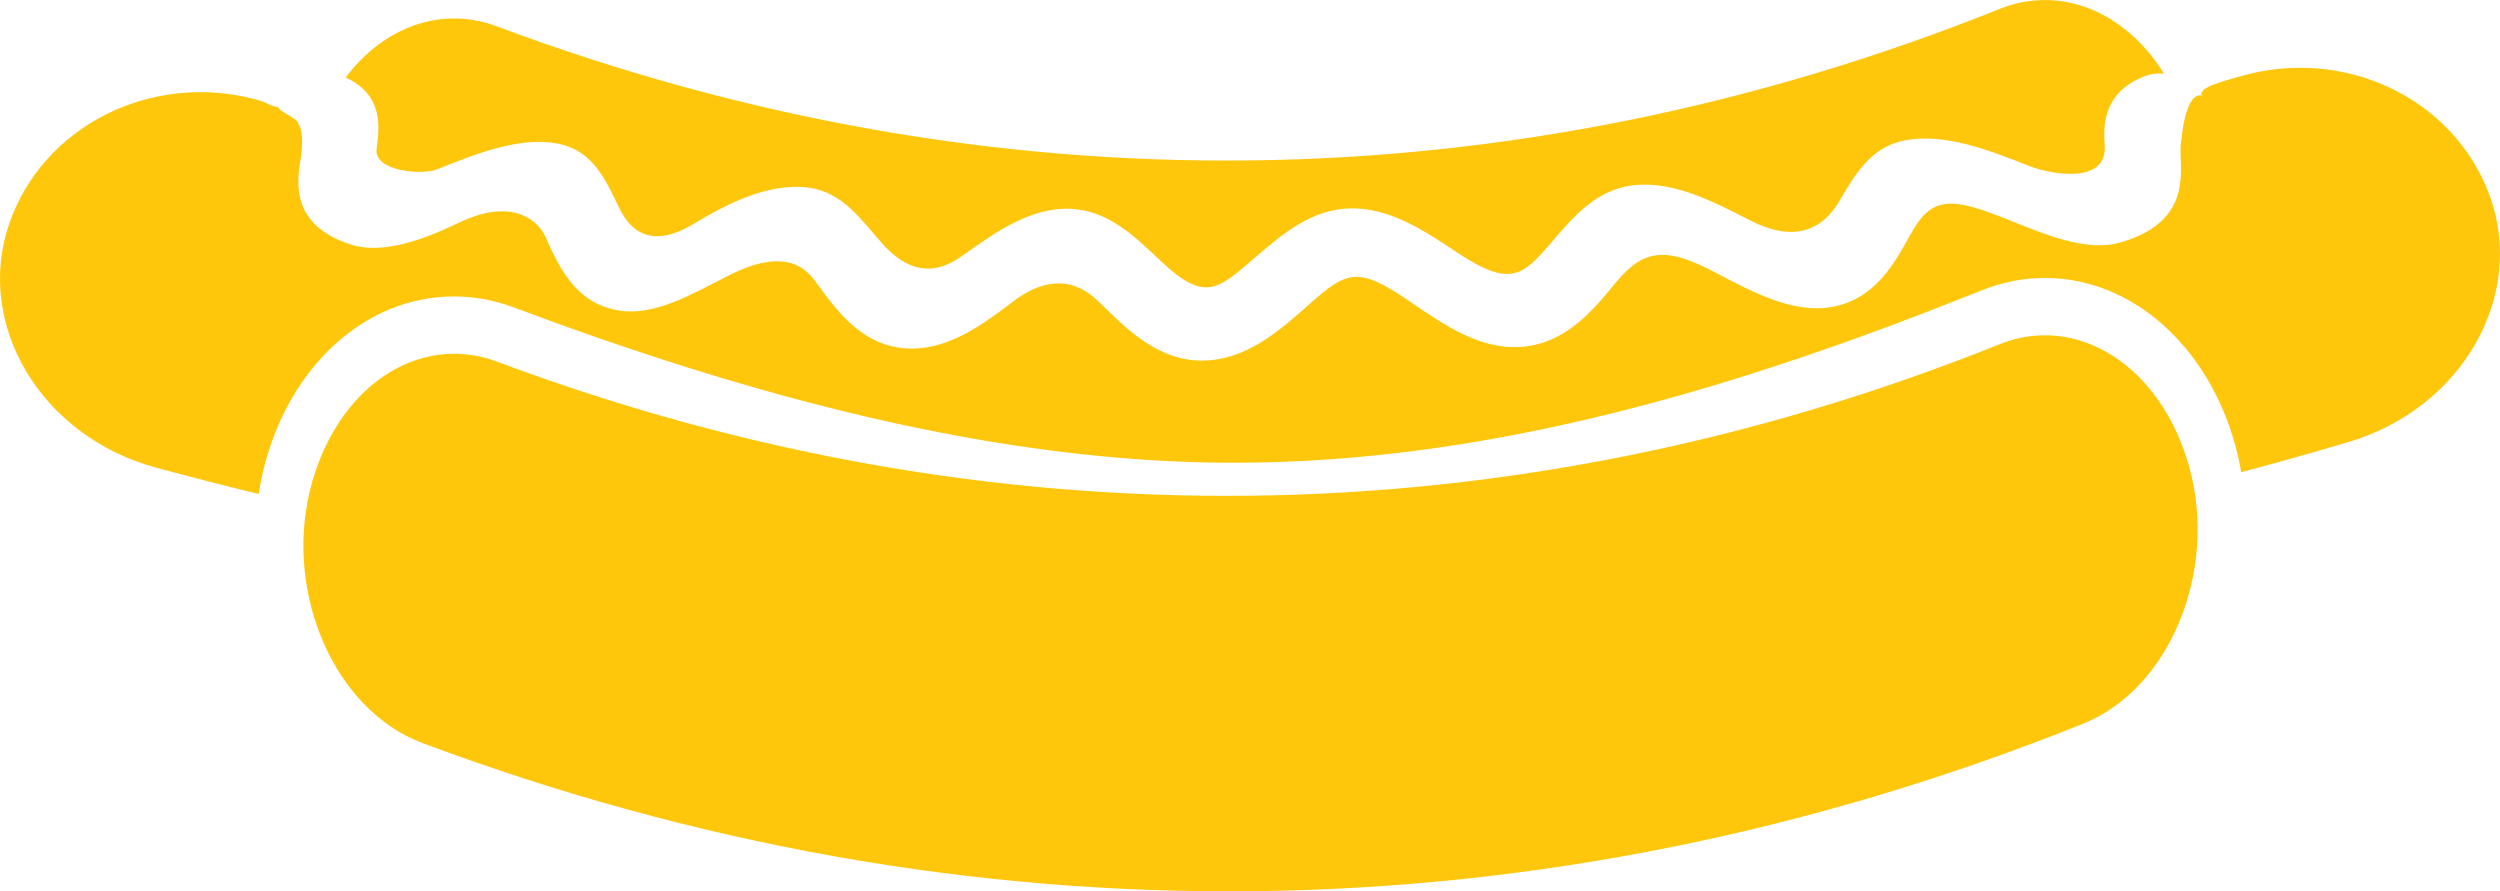 <svg version="1.1" id="图层_1" x="0px" y="0px" width="139.117px" height="49.6px" viewBox="0 0 139.117 49.6" enable-background="new 0 0 139.117 49.6" xml:space="preserve" xmlns="http://www.w3.org/2000/svg" xmlns:xlink="http://www.w3.org/1999/xlink" xmlns:xml="http://www.w3.org/XML/1998/namespace">
  <path fill="#FEC70C" d="M121.848,26.071c1.546,5.707-1.076,12.256-5.929,14.201c-30.07,12.063-62.07,12.432-92.415,1.074
	c-4.897-1.834-7.667-8.322-6.253-14.061c1.415-5.75,6.042-8.789,10.394-7.165c27.465,10.282,56.426,9.946,83.646-0.972
	C115.601,17.426,120.295,20.357,121.848,26.071z M20.956,8.283c-0.168,1.258,2.545,1.471,3.358,1.145
	c2.236-0.896,4.738-1.899,6.892-1.4c1.745,0.406,2.466,1.904,3.173,3.382c0.333,0.693,1.295,2.821,4.232,1.042
	c1.928-1.168,4.194-2.283,6.353-2.013c1.962,0.245,2.961,1.825,4.188,3.175c2.07,2.276,3.766,1.065,4.52,0.534
	c1.744-1.236,3.686-2.621,5.888-2.529c2.06,0.08,3.521,1.471,4.959,2.837c2.491,2.373,3.201,1.701,5.224-0.042
	c1.573-1.355,3.17-2.729,5.294-2.815c2.236-0.091,4.239,1.246,6.035,2.443c2.983,1.987,3.66,1.313,5.274-0.57
	c1.234-1.444,2.488-2.911,4.518-3.159c2.217-0.27,4.482,0.9,6.508,1.946c2.236,1.153,3.928,0.744,5-1.094
	c0.855-1.465,1.725-2.95,3.547-3.336c2.243-0.471,4.795,0.536,7.074,1.436c0.859,0.339,4.308,1.146,4.126-1.218
	c-0.093-1.19-0.022-2.964,2.3-3.835c0.301-0.113,0.646-0.146,1.003-0.11c-2.151-3.455-5.759-4.957-9.136-3.61
	C84.066,11.409,55.104,11.744,27.64,1.463c-3.075-1.146-6.286,0.033-8.406,2.853c0.017,0.005,0.031,0.01,0.044,0.017
	C21.355,5.321,21.118,7.089,20.956,8.283z M138.544,10.888c-2.018-5.508-8.203-8.312-13.898-6.634
	c-0.807,0.237-2.34,0.589-2.119,1.06c-0.044-0.005-0.09-0.009-0.13-0.007c-0.818,0.056-1.004,2.428-1.004,2.428
	c-0.06,0.245-0.06,0.58-0.04,1.084c0.051,1.452,0.129,3.694-3.424,4.69c-1.77,0.497-3.989-0.398-6.111-1.256
	c-3.314-1.337-4.33-1.339-5.513,0.805c-0.924,1.671-1.993,3.607-4.396,4.029c-2.129,0.367-4.332-0.804-6.437-1.912
	c-2.695-1.427-3.978-1.368-5.546,0.535c-1.284,1.565-2.777,3.381-5.221,3.588c-2.289,0.197-4.296-1.18-6.205-2.49
	c-2.954-2.031-3.551-1.737-5.658,0.138c-1.627,1.445-3.508,3.119-5.965,3.119c-2.409,0-4.135-1.7-5.63-3.175
	c-0.625-0.613-2.244-2.14-4.931-0.07c-1.799,1.385-3.766,2.747-5.981,2.561c-2.4-0.205-3.739-2.048-4.899-3.641
	c-0.469-0.643-1.55-2.093-4.844-0.431c-2.091,1.05-4.187,2.332-6.246,1.954c-2.349-0.433-3.24-2.408-4.007-4.116
	c-0.284-0.631-1.598-2.307-4.841-0.737c-2.028,0.982-4.265,1.748-5.964,1.201c-3.398-1.098-3.015-3.473-2.792-4.857
	c0.143-0.878,0.049-1.649-0.143-1.855c0.067-0.273-1.113-0.713-1.092-0.916c-0.832-0.213-0.433-0.22-1.263-0.447
	C8.509,3.991,2.392,6.937,0.5,12.491c-1.891,5.543,1.739,11.79,8.196,13.535c1.894,0.514,3.794,1,5.697,1.463
	c0.07-0.457,0.161-0.914,0.272-1.371c1.417-5.753,5.678-9.622,10.604-9.622c1.118,0,2.227,0.204,3.297,0.602
	c12.947,4.847,26.685,8.653,40.071,8.653c0,0,0.001,0,0.002,0c14.243,0,28.004-4.123,41.653-9.6c1.135-0.454,2.313-0.684,3.5-0.684
	c4.826,0,9.092,3.769,10.611,9.375c0.127,0.476,0.232,0.953,0.313,1.435c1.986-0.529,3.967-1.084,5.941-1.67
	C137.08,22.716,140.564,16.385,138.544,10.888z" class="color c1"/>
</svg>